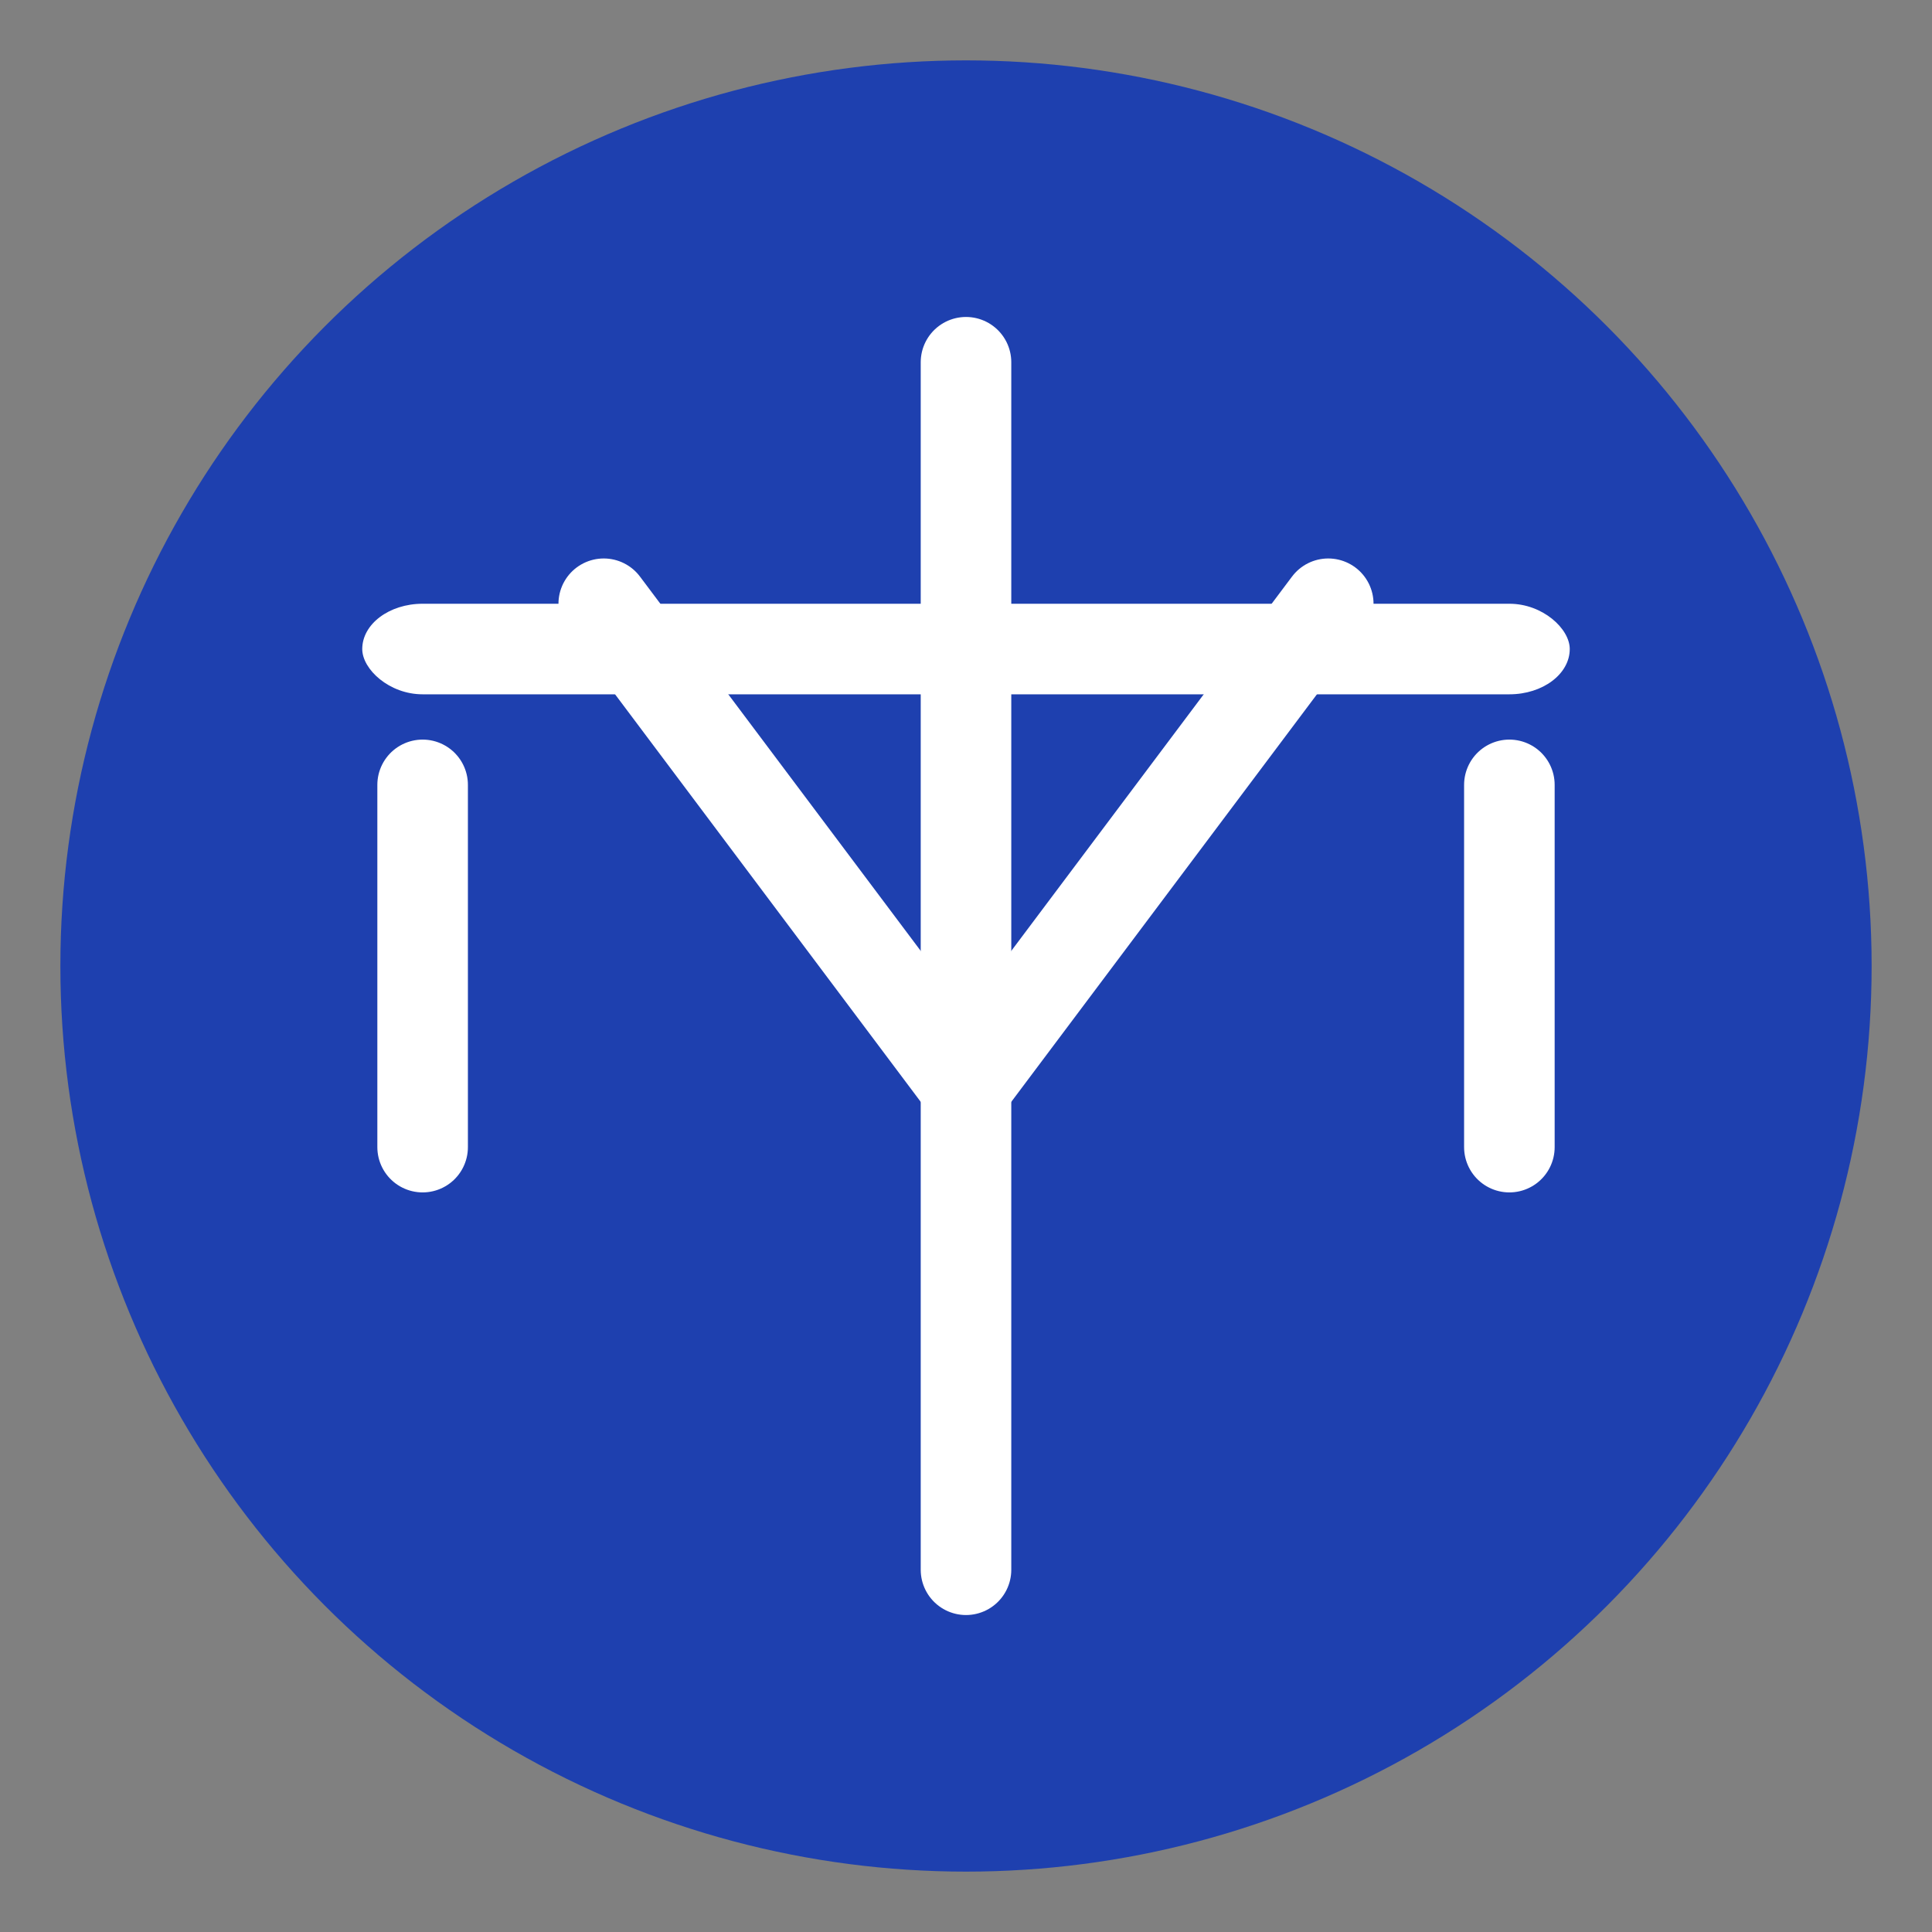 <svg width="128" height="128" viewBox="0 0 128 128" fill="none" xmlns="http://www.w3.org/2000/svg">
  <rect x="0" y="0" width="128" height="128" fill="#808080" stroke="none"/>
  <!-- Background Circle -->
  <circle cx="64" cy="64" r="60" fill="#1E40AF" />

  <!-- 横线 -->
  <rect x="24" y="40" width="80" height="6" rx="4" fill="white" />
  <!-- 中间的竖线 -->
  <path d="M64 24V104" stroke="white" stroke-width="6" stroke-linecap="round" />
  <!-- 左边的竖线 -->
  <path d="M28 52V76" stroke="white" stroke-width="6" stroke-linecap="round" />
  <!-- 右边的竖线 -->
  <path d="M100 52V76" stroke="white" stroke-width="6" stroke-linecap="round" />
  <!-- V-shaped cross lines -->
  <!-- 左边的斜线 -->
  <path d="M40 40L64 72" stroke="white" stroke-width="6" stroke-linecap="round" />
  <!-- 右边的斜线 -->
  <path d="M88 40L64 72" stroke="white" stroke-width="6" stroke-linecap="round" />
</svg>
